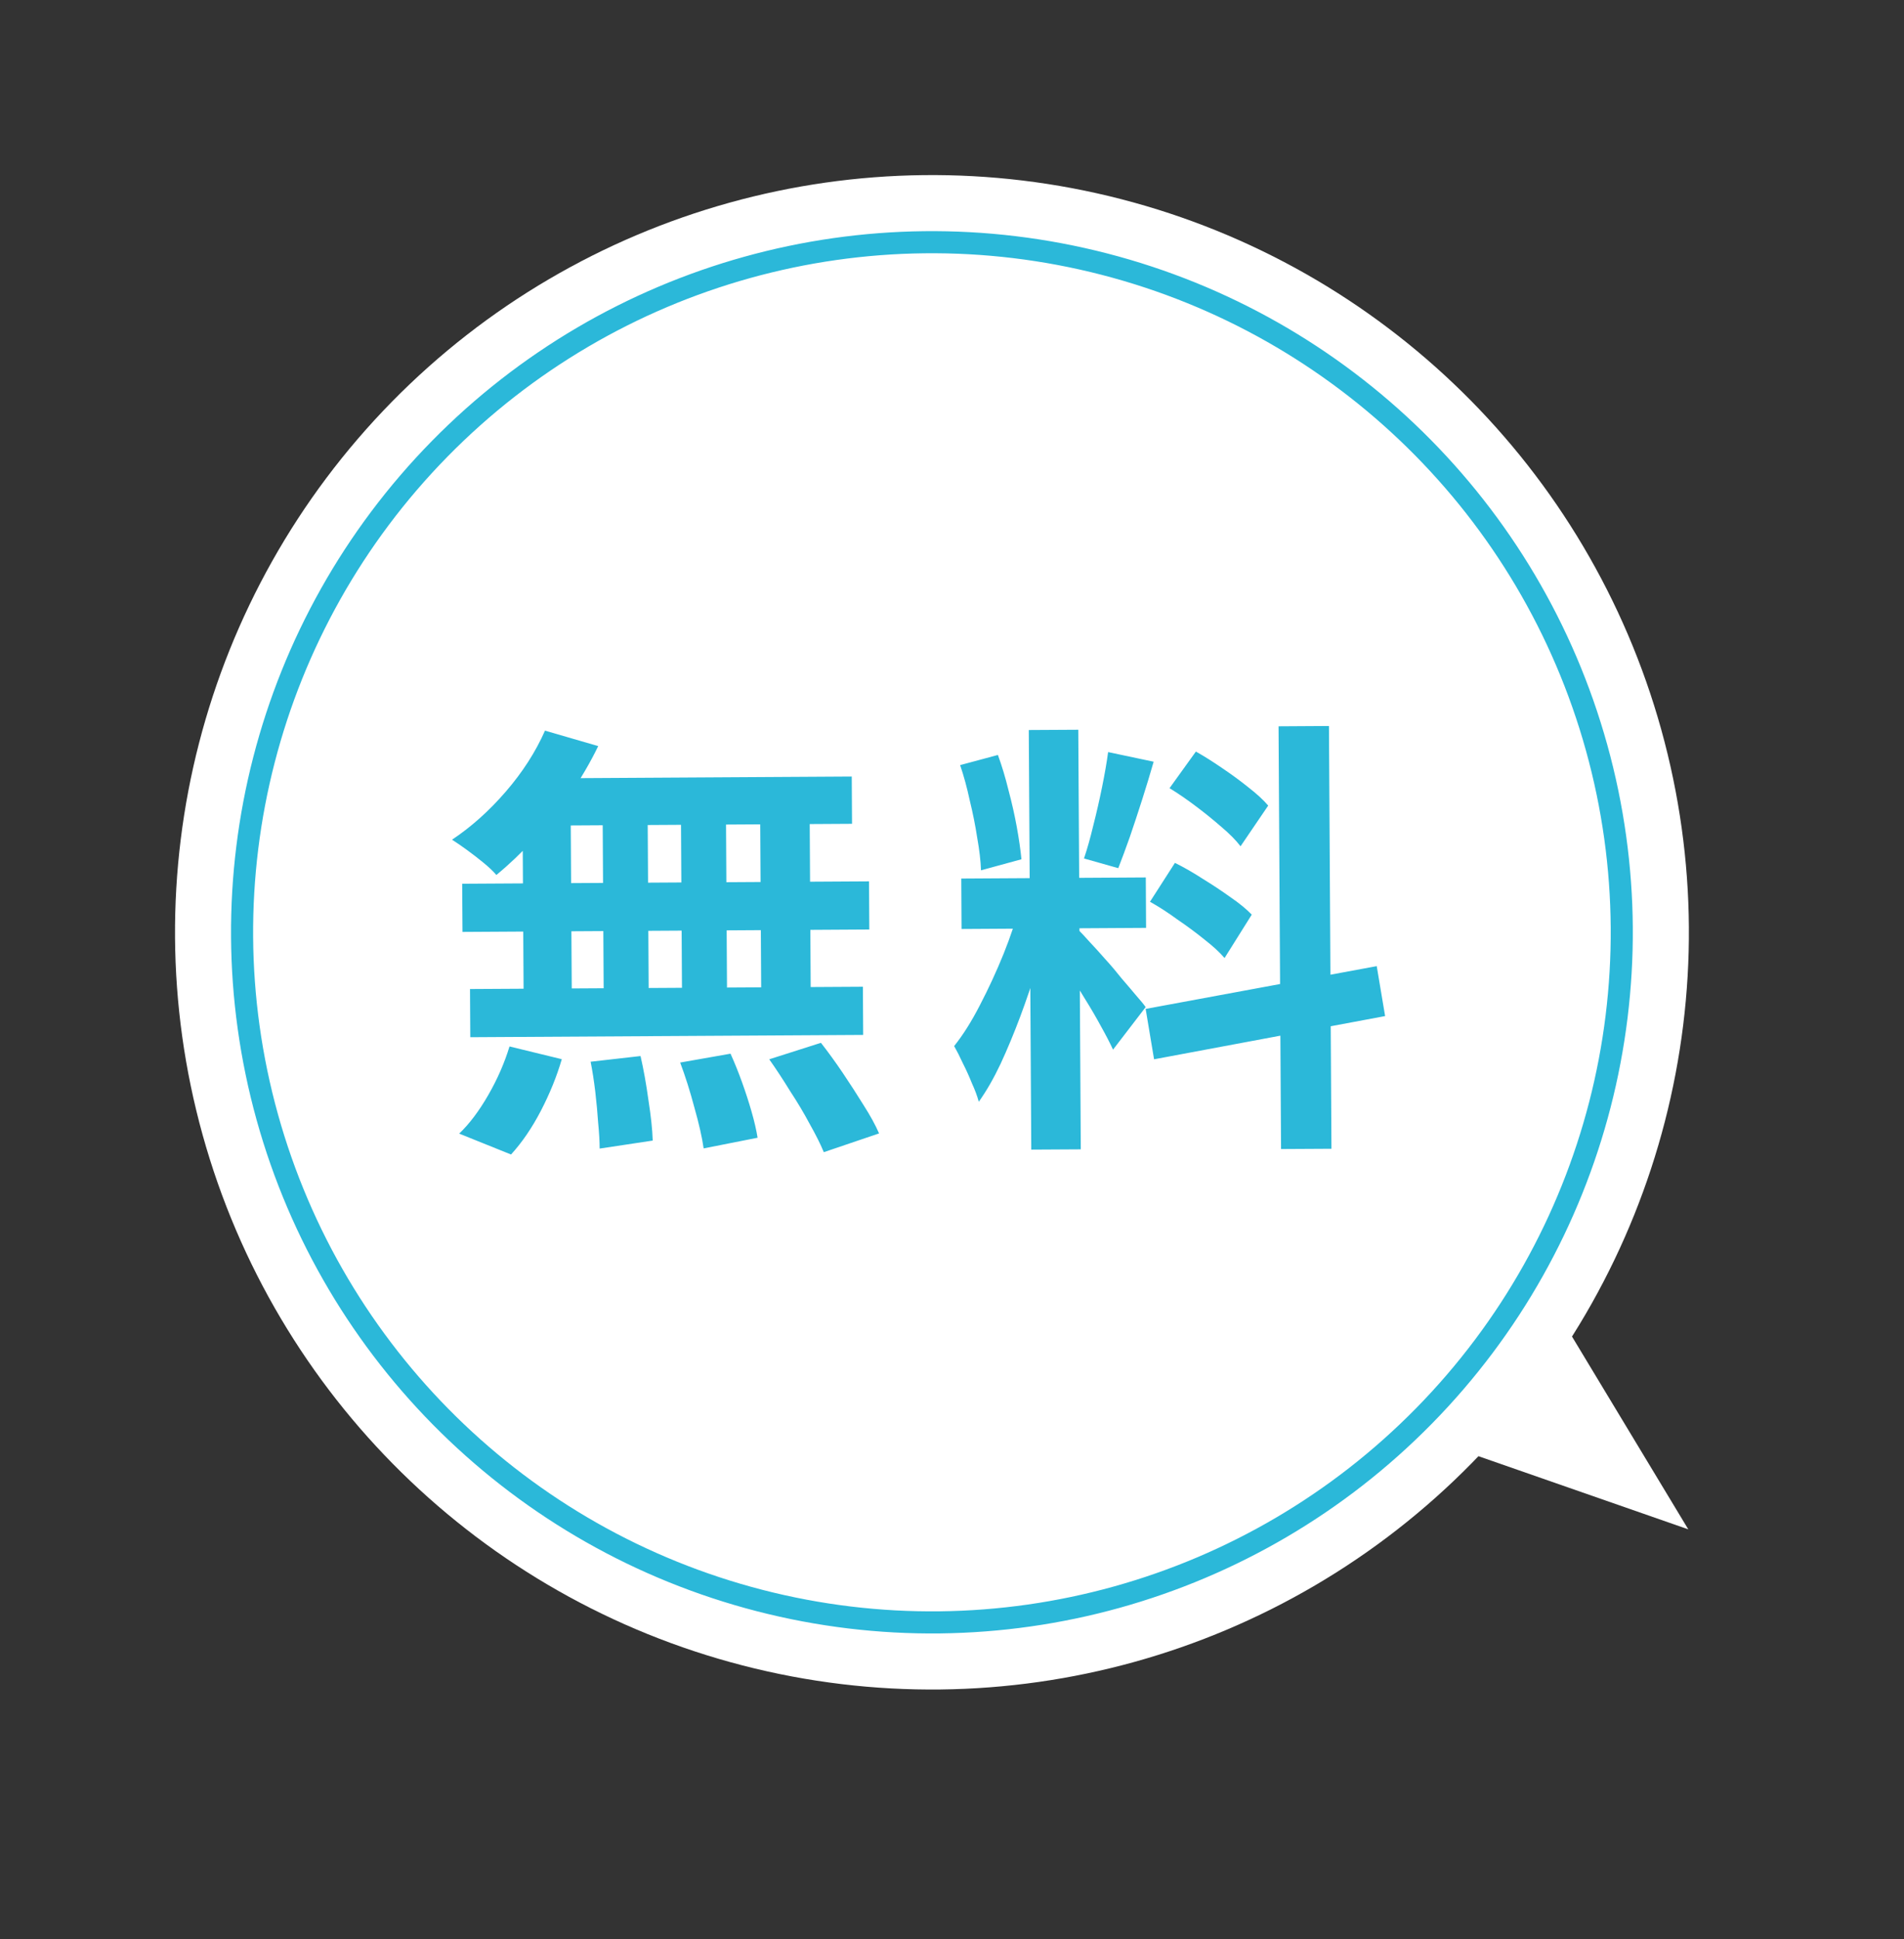 <svg width="55" height="56" viewBox="0 0 55 56" fill="none" xmlns="http://www.w3.org/2000/svg">
<rect x="0" y="0" width="55" height="56" fill="#333333" stroke="none"/>
<circle cx="26.921" cy="26.921" r="21.865" transform="rotate(-15.528 26.921 26.921)" fill="white"/>
<circle cx="26.92" cy="26.921" r="19.927" transform="rotate(-15.528 26.92 26.921)" stroke="#2BB8D9" stroke-width="0.638"/>
<path d="M48.769 44.161L42.195 41.87L45.172 38.2L48.769 44.161Z" fill="white"/>
<path d="M15.743 21.098L17.28 21.544C17.049 22.022 16.774 22.491 16.456 22.952C16.138 23.414 15.794 23.84 15.424 24.233C15.062 24.625 14.7 24.969 14.338 25.266C14.251 25.162 14.129 25.046 13.972 24.917C13.815 24.788 13.654 24.663 13.489 24.543C13.323 24.423 13.18 24.324 13.058 24.247C13.61 23.879 14.128 23.417 14.61 22.859C15.092 22.302 15.47 21.715 15.743 21.098ZM15.647 22.476L24.604 22.423L24.612 23.788L15.278 23.843L15.647 22.476ZM13.351 25.519L25.103 25.45L25.111 26.84L13.36 26.91L13.351 25.519ZM13.577 28.559L24.926 28.493L24.934 29.884L13.585 29.95L13.577 28.559ZM17.405 22.947L18.705 22.939L18.742 29.257L17.442 29.265L17.405 22.947ZM15.091 22.96L16.482 22.952L16.52 29.283L15.129 29.291L15.091 22.96ZM19.667 22.933L20.967 22.926L21.005 29.257L19.704 29.264L19.667 22.933ZM21.955 22.92L23.385 22.912L23.422 29.242L21.992 29.251L21.955 22.92ZM17.061 30.658L18.503 30.494C18.592 30.883 18.668 31.307 18.731 31.766C18.803 32.225 18.845 32.615 18.855 32.935L17.322 33.166C17.321 32.958 17.307 32.711 17.279 32.425C17.26 32.139 17.232 31.84 17.196 31.528C17.159 31.216 17.114 30.926 17.061 30.658ZM19.648 30.682L21.102 30.426C21.216 30.677 21.326 30.949 21.432 31.243C21.538 31.537 21.631 31.823 21.71 32.1C21.79 32.377 21.848 32.627 21.884 32.853L20.326 33.161C20.28 32.84 20.191 32.447 20.058 31.979C19.934 31.512 19.797 31.079 19.648 30.682ZM22.221 30.588L23.714 30.112C23.923 30.379 24.133 30.668 24.343 30.979C24.552 31.29 24.754 31.601 24.946 31.912C25.139 32.214 25.288 32.486 25.393 32.728L23.797 33.27C23.701 33.037 23.564 32.765 23.389 32.454C23.223 32.143 23.035 31.827 22.825 31.508C22.623 31.18 22.422 30.873 22.221 30.588ZM14.718 30.217L16.228 30.585C16.084 31.08 15.883 31.575 15.626 32.071C15.369 32.566 15.081 32.988 14.762 33.337L13.264 32.734C13.557 32.455 13.836 32.085 14.102 31.624C14.368 31.163 14.573 30.694 14.718 30.217ZM29.718 21.08L31.148 21.072L31.22 33.188L29.79 33.196L29.718 21.08ZM27.768 25.369L33.098 25.337L33.106 26.793L27.776 26.825L27.768 25.369ZM29.462 26.126L30.336 26.55C30.226 26.984 30.098 27.444 29.954 27.93C29.809 28.407 29.647 28.885 29.468 29.363C29.289 29.84 29.101 30.292 28.904 30.718C28.707 31.135 28.497 31.501 28.274 31.814C28.229 31.649 28.163 31.472 28.076 31.282C27.996 31.083 27.909 30.889 27.812 30.699C27.724 30.508 27.641 30.344 27.562 30.206C27.82 29.884 28.069 29.488 28.309 29.019C28.558 28.541 28.785 28.049 28.989 27.546C29.195 27.033 29.352 26.56 29.462 26.126ZM31.17 26.87C31.239 26.939 31.34 27.046 31.471 27.193C31.61 27.34 31.763 27.508 31.928 27.697C32.094 27.878 32.251 28.064 32.4 28.253C32.557 28.435 32.697 28.598 32.819 28.745C32.95 28.892 33.041 29.004 33.094 29.081L32.152 30.309C32.064 30.119 31.95 29.898 31.81 29.648C31.67 29.389 31.517 29.125 31.35 28.858C31.184 28.581 31.022 28.322 30.865 28.081C30.707 27.839 30.572 27.64 30.458 27.485L31.17 26.87ZM27.735 22.093L28.826 21.8C28.94 22.112 29.042 22.449 29.131 22.813C29.228 23.176 29.308 23.531 29.371 23.877C29.434 24.224 29.479 24.535 29.506 24.812L28.338 25.131C28.328 24.854 28.291 24.542 28.229 24.196C28.175 23.841 28.103 23.482 28.014 23.118C27.934 22.746 27.841 22.404 27.735 22.093ZM32.01 21.717L33.325 21.995C33.223 22.351 33.112 22.715 32.993 23.089C32.874 23.462 32.755 23.823 32.636 24.17C32.516 24.509 32.405 24.808 32.303 25.069L31.313 24.789C31.407 24.511 31.496 24.194 31.581 23.838C31.674 23.474 31.758 23.105 31.834 22.732C31.91 22.359 31.969 22.02 32.01 21.717ZM36.933 20.973L38.389 20.964L38.461 33.171L37.005 33.179L36.933 20.973ZM33.094 29.133L39.769 27.898L40.011 29.34L33.337 30.588L33.094 29.133ZM33.784 22.759L34.545 21.702C34.789 21.839 35.041 21.998 35.302 22.178C35.572 22.359 35.824 22.544 36.059 22.733C36.303 22.922 36.495 23.099 36.634 23.262L35.835 24.437C35.704 24.265 35.521 24.079 35.286 23.881C35.059 23.683 34.816 23.485 34.554 23.288C34.293 23.09 34.037 22.914 33.784 22.759ZM33.219 26.039L33.94 24.916C34.201 25.045 34.47 25.199 34.749 25.38C35.027 25.551 35.293 25.727 35.545 25.908C35.797 26.08 36.002 26.248 36.159 26.411L35.373 27.664C35.234 27.5 35.042 27.324 34.798 27.134C34.554 26.936 34.293 26.743 34.015 26.554C33.745 26.356 33.48 26.184 33.219 26.039Z" fill="#2BB8D9"/>
</svg>
